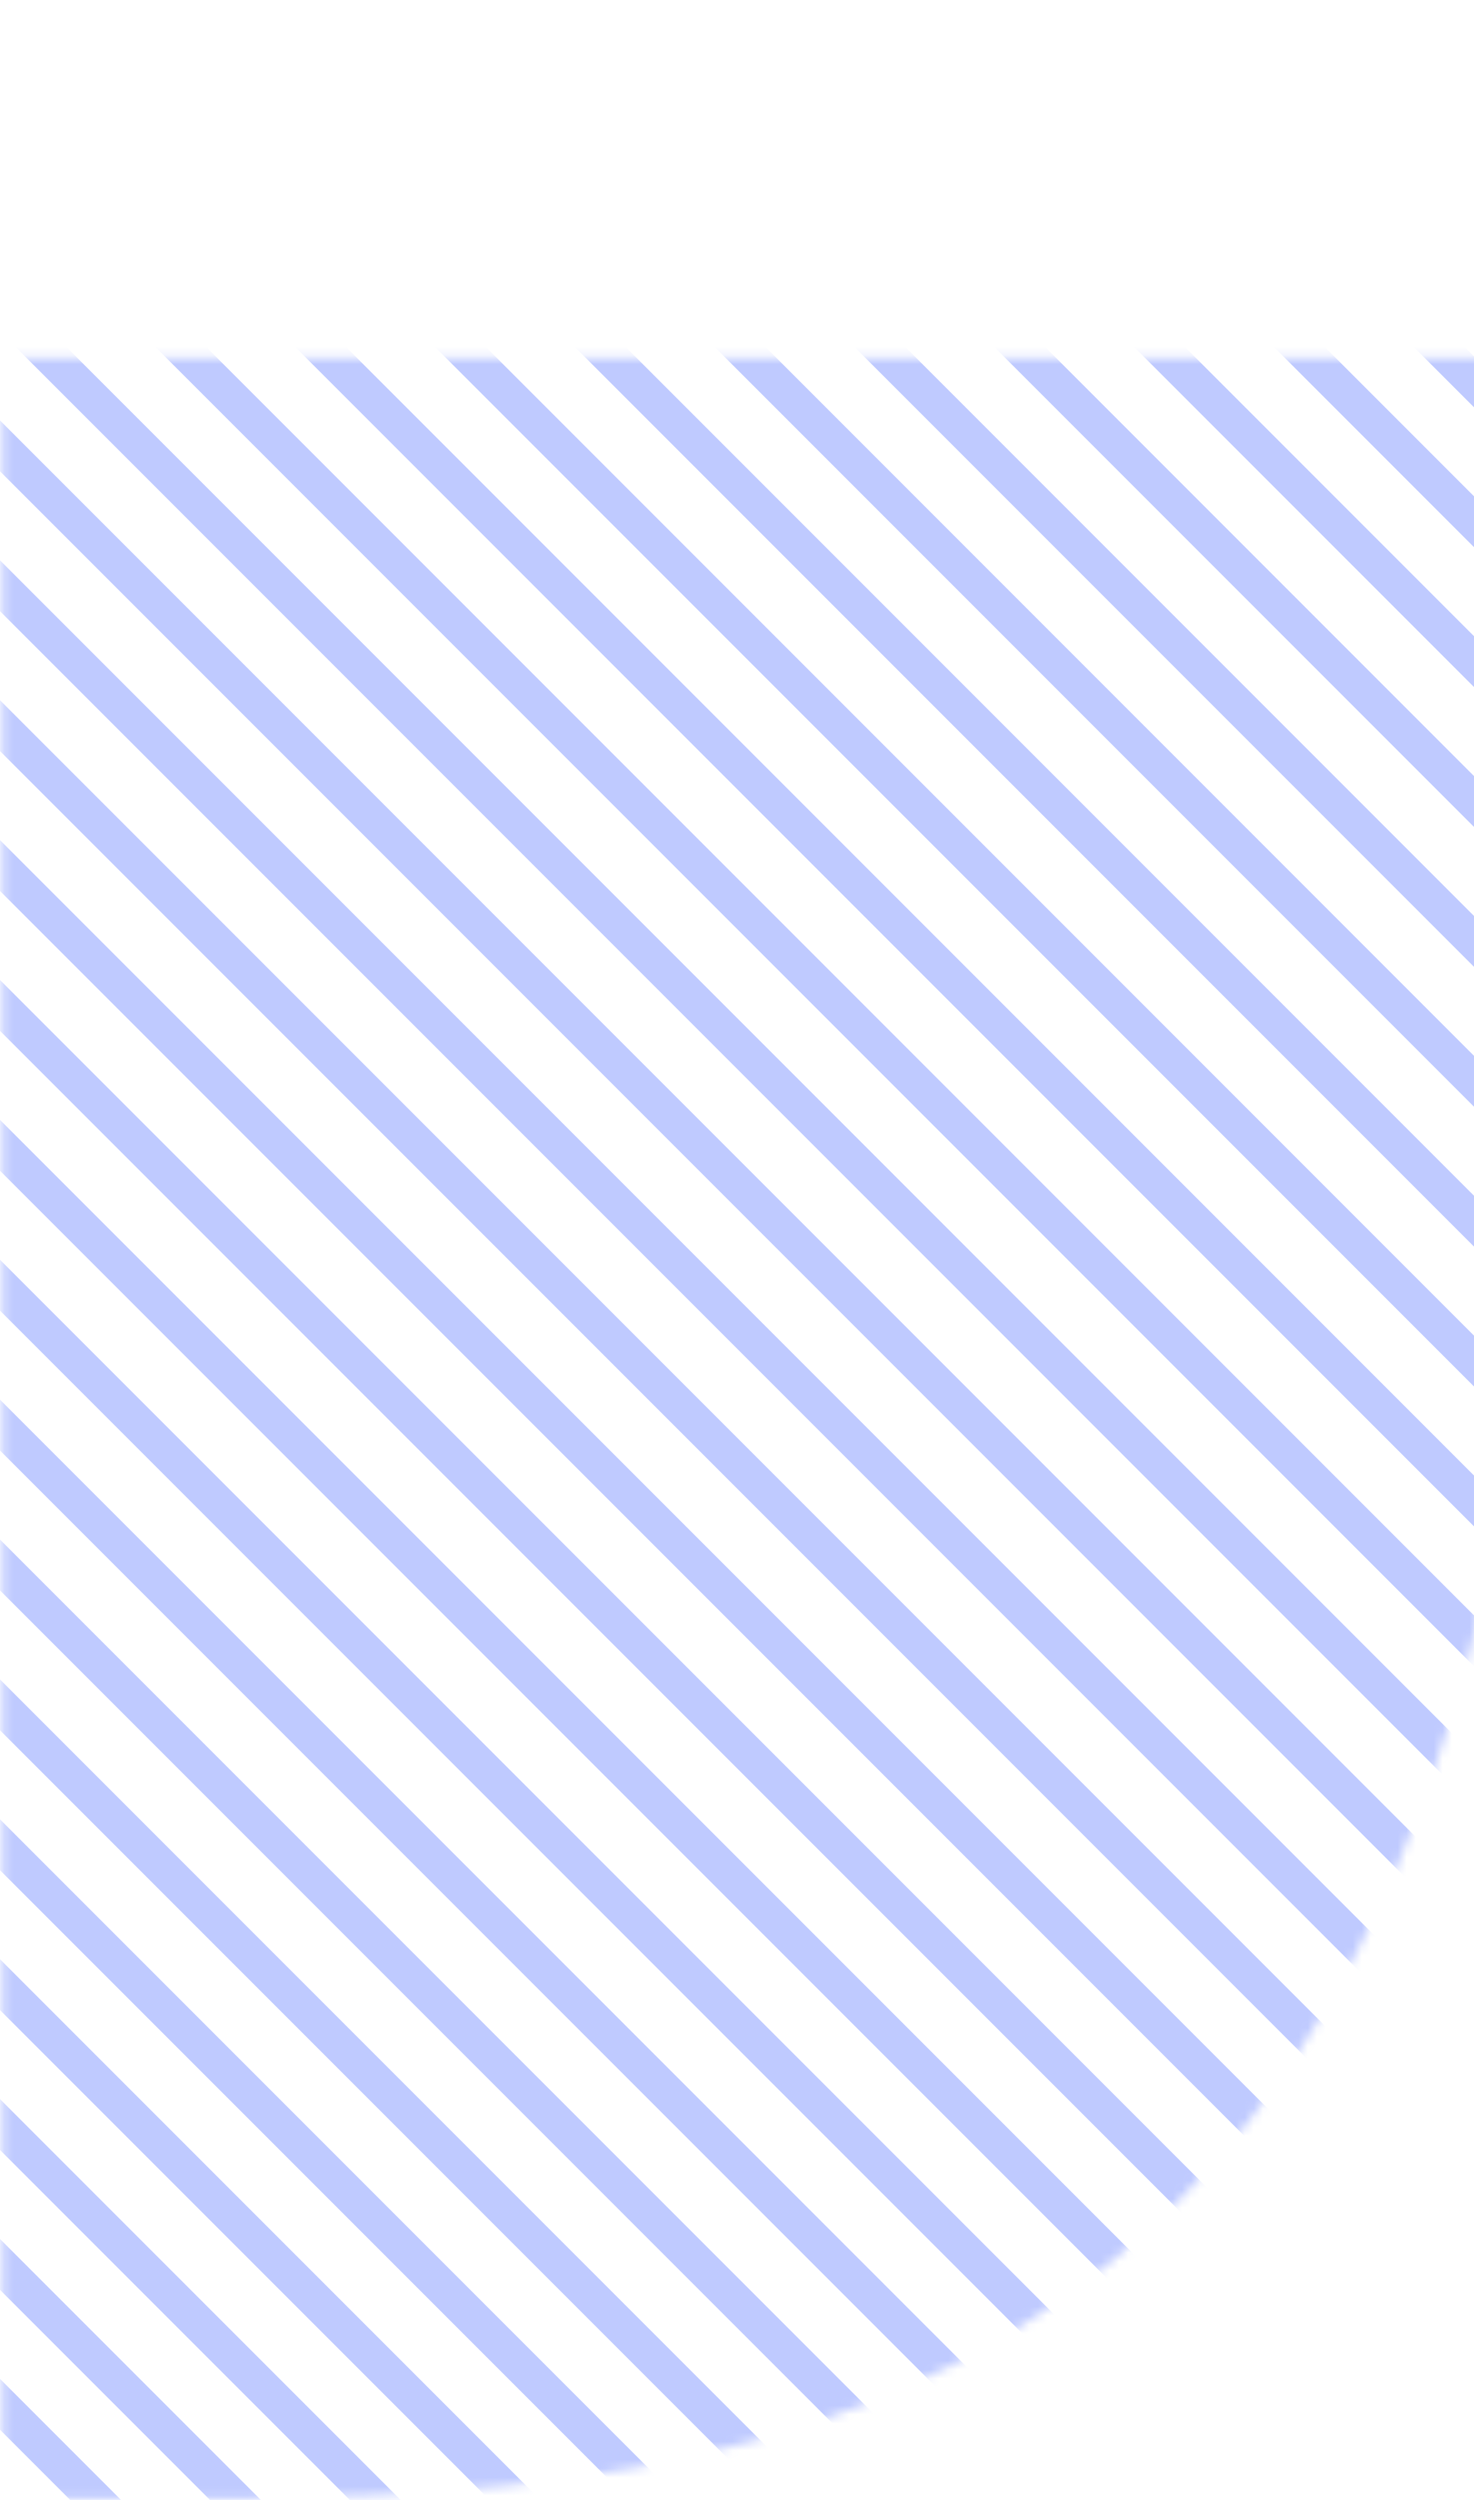 <svg width="164" height="278" viewBox="0 0 164 278" fill="none" xmlns="http://www.w3.org/2000/svg">
<mask id="mask0_21921_30789" style="mask-type:alpha" maskUnits="userSpaceOnUse" x="0" y="0" width="173" height="278">
<path d="M0.277 39.807L172.5 39.807C172.5 39.807 172.5 -82.5 172.5 102.5C172.5 287.5 69.091 277.807 0.277 277.807L0.277 39.807Z" fill="#D9D9D9"/>
</mask>
<g mask="url(#mask0_21921_30789)">
<path opacity="0.4" fill-rule="evenodd" clip-rule="evenodd" d="M-287.761 303.465L-290.59 306.293L-53.709 543.174L-50.88 540.345L-287.761 303.465ZM-225.536 241.239L-228.364 244.068L8.517 480.948L11.345 478.12L-225.536 241.239ZM23.366 -7.662L20.537 -4.834L257.418 232.047L260.247 229.218L23.366 -7.662ZM144.988 -129.285L147.817 -132.113L384.697 104.768L381.869 107.596L144.988 -129.285ZM-101.085 116.788L-103.913 119.617L132.967 356.498L135.796 353.669L-101.085 116.788ZM51.65 -35.947L54.478 -38.775L291.359 198.106L288.531 200.934L51.65 -35.947ZM-194.423 210.126L-197.252 212.955L39.629 449.836L42.458 447.007L-194.423 210.126ZM176.101 -160.397L178.929 -163.226L415.81 73.655L412.982 76.483L176.101 -160.397ZM-69.972 85.676L-72.801 88.504L164.08 325.385L166.908 322.556L-69.972 85.676ZM36.094 -20.39L38.922 -23.219L275.803 213.662L272.974 216.49L36.094 -20.39ZM-209.979 225.683L-212.808 228.511L24.073 465.392L26.901 462.564L-209.979 225.683ZM160.544 -144.841L163.373 -147.67L400.254 89.211L397.425 92.04L160.544 -144.841ZM-85.529 101.232L-88.357 104.06L148.524 340.941L151.352 338.113L-85.529 101.232ZM67.206 -51.503L70.035 -54.331L306.916 182.549L304.087 185.378L67.206 -51.503ZM-178.867 194.57L-181.695 197.399L55.185 434.279L58.014 431.451L-178.867 194.57ZM191.657 -175.954L194.486 -178.782L431.366 58.099L428.538 60.927L191.657 -175.954ZM-54.416 70.119L-57.244 72.948L179.636 309.829L182.465 307L-54.416 70.119ZM28.316 -12.612L31.144 -15.441L268.025 221.44L265.196 224.269L28.316 -12.612ZM-217.758 233.461L-220.586 236.289L16.295 473.17L19.123 470.342L-217.758 233.461ZM152.766 -137.063L155.595 -139.891L392.475 96.989L389.647 99.818L152.766 -137.063ZM-93.307 109.01L-96.135 111.839L140.745 348.719L143.574 345.891L-93.307 109.01ZM59.428 -43.725L62.257 -46.553L299.137 190.327L296.309 193.156L59.428 -43.725ZM-186.645 202.348L-189.473 205.177L47.407 442.057L50.236 439.229L-186.645 202.348ZM183.879 -168.176L186.707 -171.004L423.588 65.877L420.76 68.705L183.879 -168.176ZM-62.194 77.897L-65.023 80.726L171.858 317.607L174.687 314.778L-62.194 77.897ZM43.872 -28.169L46.7 -30.997L283.581 205.884L280.753 208.712L43.872 -28.169ZM-202.201 217.905L-205.03 220.733L31.851 457.614L34.679 454.785L-202.201 217.905ZM168.323 -152.619L171.151 -155.448L408.032 81.433L405.203 84.261L168.323 -152.619ZM-77.751 93.454L-80.579 96.282L156.302 333.163L159.13 330.335L-77.751 93.454ZM74.984 -59.281L77.813 -62.11L314.694 174.771L311.865 177.6L74.984 -59.281ZM-171.089 186.792L-173.917 189.62L62.964 426.501L65.792 423.673L-171.089 186.792ZM199.435 -183.732L202.264 -186.56L439.145 50.32L436.316 53.149L199.435 -183.732ZM-46.638 62.341L-49.466 65.17L187.415 302.05L190.243 299.222L-46.638 62.341ZM-41.688 57.391L-38.86 54.563L198.021 291.444L195.193 294.272L-41.688 57.391ZM82.763 -67.059L85.591 -69.888L322.472 166.993L319.643 169.821L82.763 -67.059ZM-163.31 179.014L-166.139 181.842L70.742 418.723L73.57 415.895L-163.31 179.014ZM-10.575 26.279L-7.747 23.45L229.134 260.331L226.305 263.159L-10.575 26.279ZM-256.649 272.352L-259.477 275.18L-22.596 512.061L-19.768 509.233L-256.649 272.352ZM113.875 -98.172L116.704 -101.001L353.585 135.88L350.756 138.709L113.875 -98.172ZM-132.198 147.901L-135.026 150.729L101.855 387.61L104.683 384.782L-132.198 147.901ZM-26.132 41.835L-23.303 39.007L213.577 275.887L210.749 278.716L-26.132 41.835ZM-272.205 287.908L-275.033 290.737L-38.153 527.617L-35.324 524.789L-272.205 287.908ZM98.319 -82.616L101.147 -85.444L338.028 151.437L335.2 154.265L98.319 -82.616ZM-147.754 163.457L-150.583 166.286L86.298 403.167L89.127 400.338L-147.754 163.457ZM4.981 10.722L7.809 7.894L244.69 244.775L241.862 247.603L4.981 10.722ZM-241.092 256.795L-243.921 259.624L-7.04 496.505L-4.211 493.676L-241.092 256.795ZM129.432 -113.728L132.26 -116.557L369.141 120.324L366.313 123.152L129.432 -113.728ZM-116.641 132.345L-119.47 135.173L117.411 372.054L120.239 369.225L-116.641 132.345ZM-33.91 49.613L-31.081 46.785L205.799 283.666L202.971 286.494L-33.91 49.613ZM-279.983 295.686L-282.811 298.515L-45.931 535.396L-43.102 532.567L-279.983 295.686ZM90.541 -74.838L93.369 -77.666L330.25 159.215L327.422 162.043L90.541 -74.838ZM-155.532 171.236L-158.361 174.064L78.52 410.945L81.349 408.116L-155.532 171.236ZM-2.797 18.5L0.031 15.672L236.912 252.553L234.084 255.381L-2.797 18.5ZM-248.87 264.574L-251.699 267.402L-14.818 504.283L-11.99 501.454L-248.87 264.574ZM121.654 -105.95L124.482 -108.779L361.363 128.102L358.534 130.93L121.654 -105.95ZM-124.42 140.123L-127.248 142.951L109.633 379.832L112.461 377.004L-124.42 140.123ZM-18.354 34.057L-15.525 31.228L221.356 268.109L218.527 270.938L-18.354 34.057ZM-264.427 280.13L-267.255 282.958L-30.374 519.839L-27.546 517.011L-264.427 280.13ZM106.097 -90.394L108.926 -93.222L345.806 143.658L342.978 146.487L106.097 -90.394ZM-139.976 155.679L-142.804 158.508L94.076 395.388L96.905 392.56L-139.976 155.679ZM12.759 2.944L15.588 0.116L252.468 236.997L249.64 239.825L12.759 2.944ZM-233.314 249.017L-236.142 251.846L0.738 488.727L3.567 485.898L-233.314 249.017ZM137.21 -121.507L140.038 -124.335L376.919 112.546L374.091 115.374L137.21 -121.507ZM-108.863 124.567L-111.692 127.395L125.189 364.276L128.018 361.447L-108.863 124.567Z" fill="#617BFF"/>
</g>
</svg>
